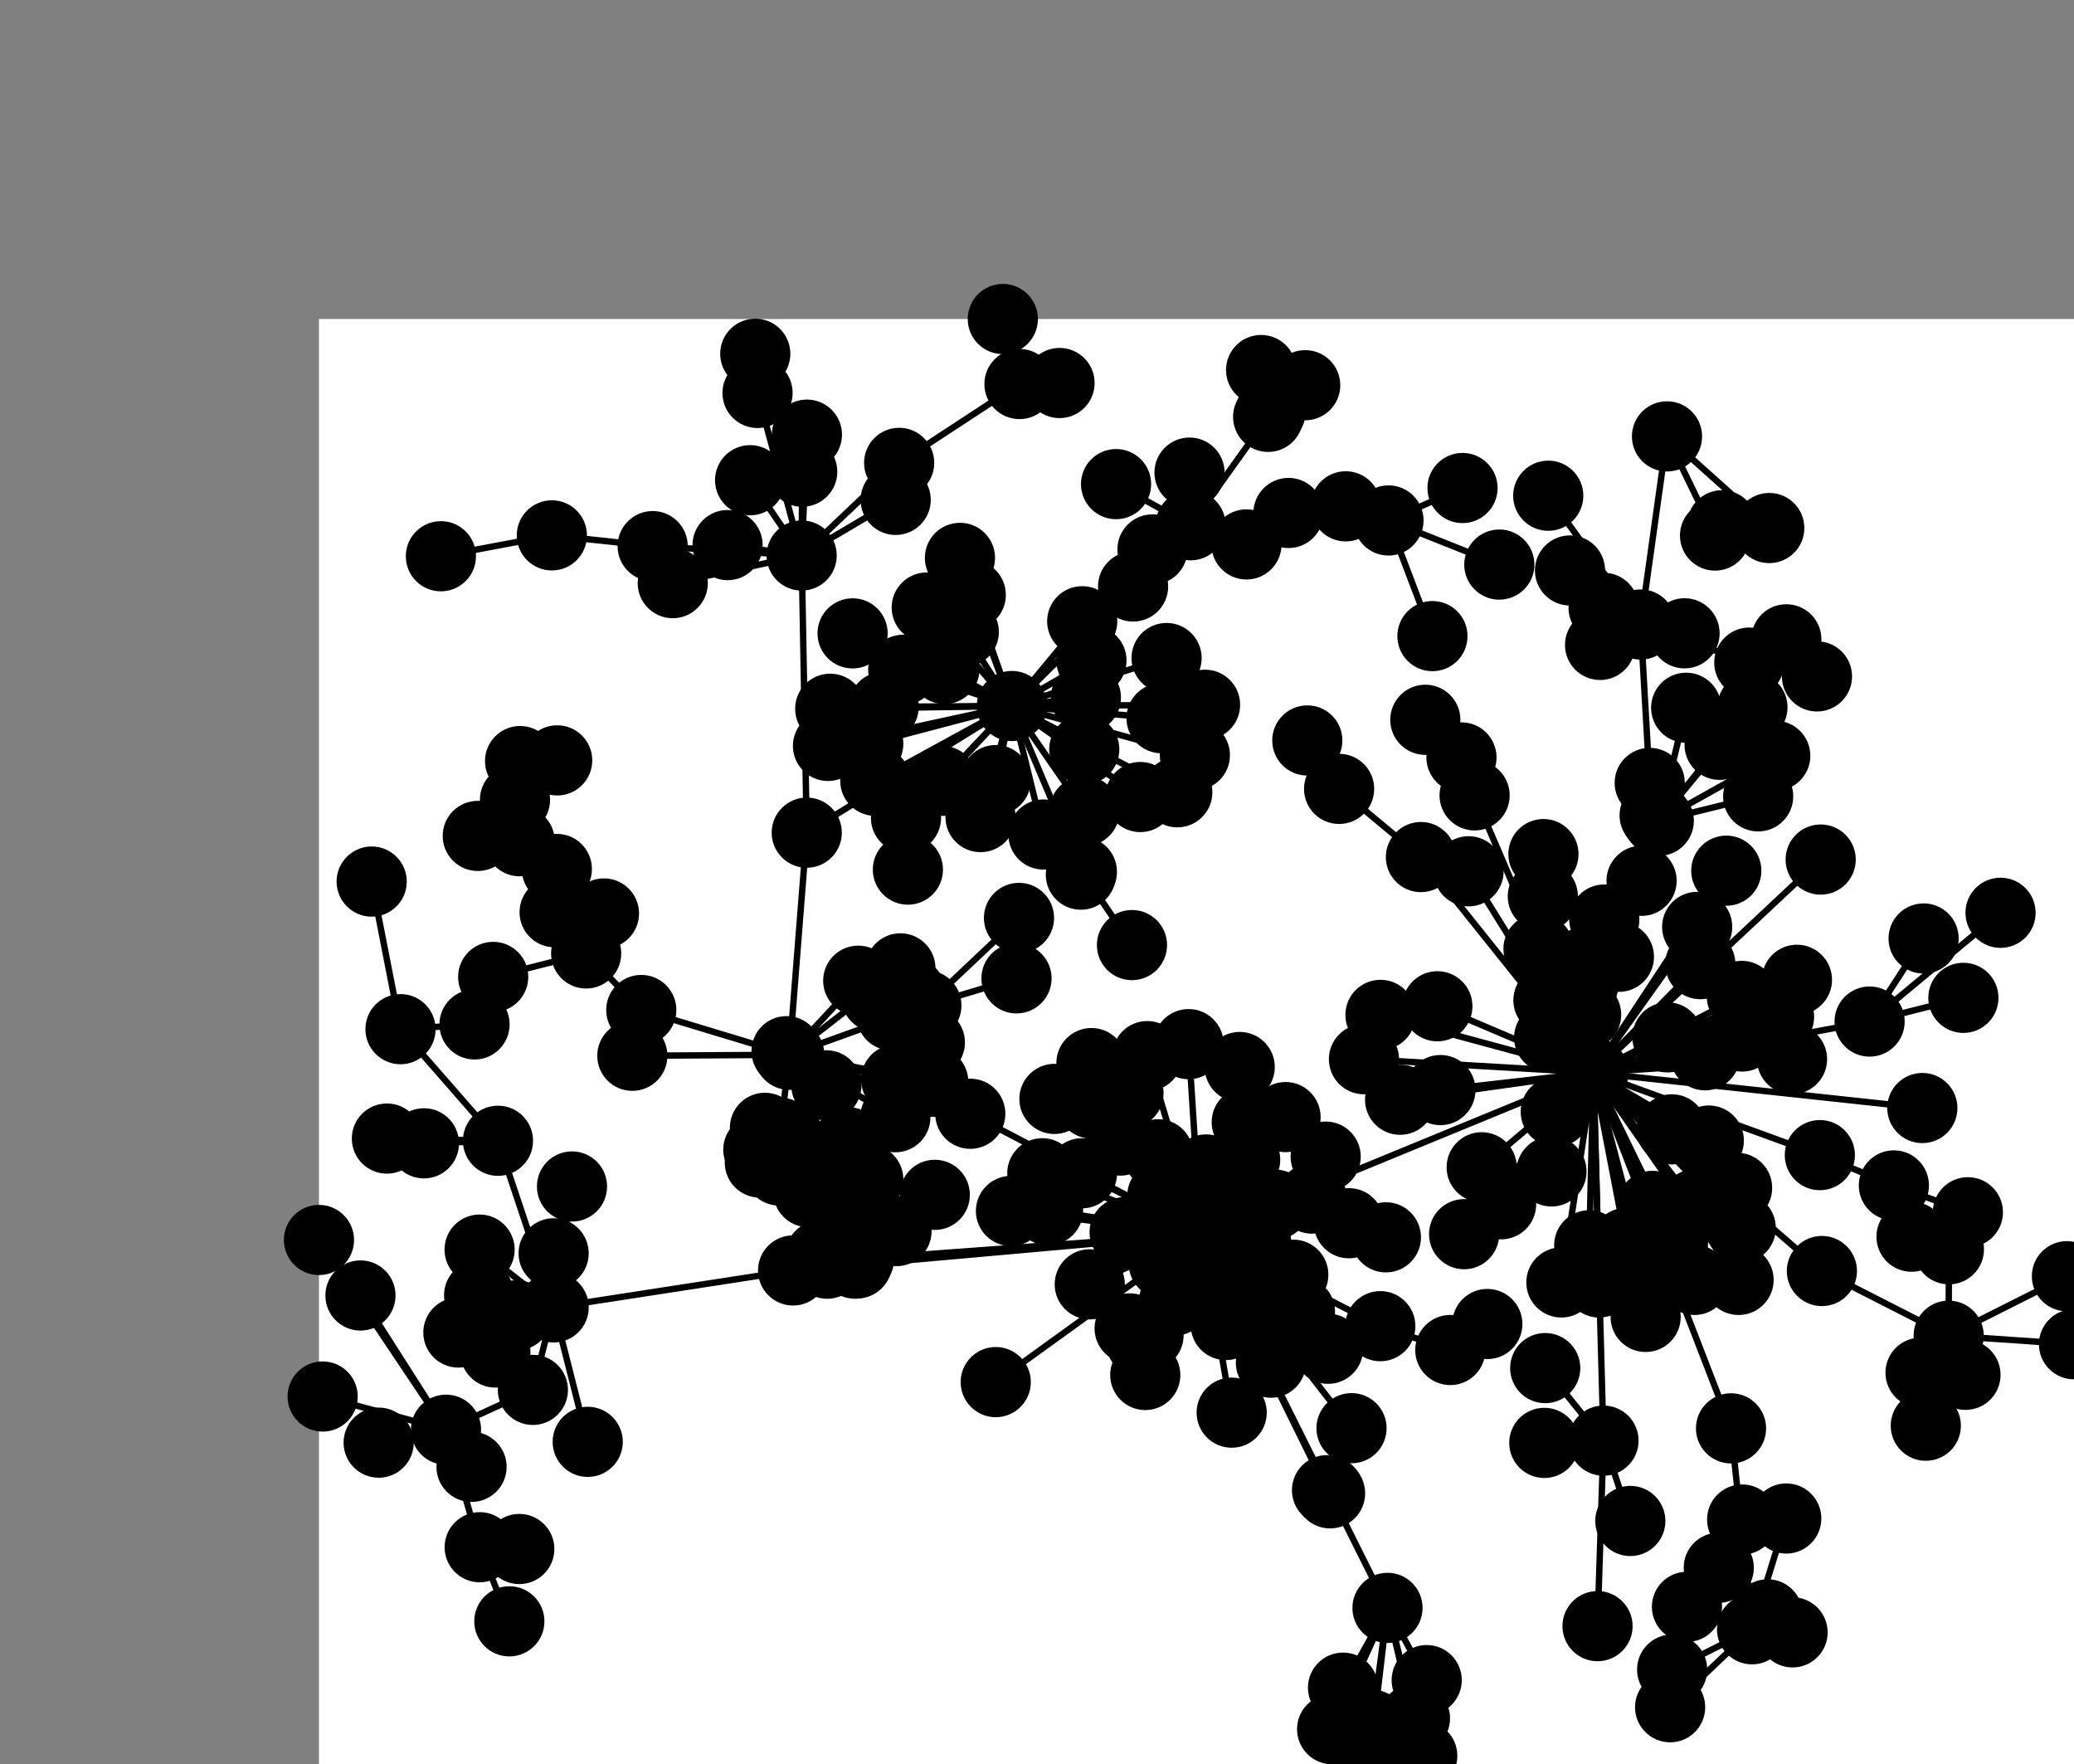 <?xml version="1.0" encoding="UTF-8" standalone="no"?><!DOCTYPE svg PUBLIC "-//W3C//DTD SVG 1.1//EN" "http://www.w3.org/Graphics/SVG/1.1/DTD/svg11.dtd"><svg  width="325.115" height="276.536"    viewBox="-159.735 -143.871 325.115 276.536"  xmlns="http://www.w3.org/2000/svg" xmlns:xlink= "http://www.w3.org/1999/xlink"  ><rect x="-159.735" y="-143.871" width="325.115" height="276.536" fill="#808080" stroke="none"/><rect   x="-109.735" y="-93.871" width="100%" height="100%" fill="white"/><circle cx="90.05"  cy="24.245" r="5" stroke="#000000"  stroke-width="1" fill="#000000"/>
<circle cx="28.5"  cy="49.545" r="5" stroke="#000000"  stroke-width="1" fill="#000000"/>
<circle cx="75.575"  cy="44.88" r="5" stroke="#000000"  stroke-width="1" fill="#000000"/>
<circle cx="125.67"  cy="-9.15" r="5" stroke="#000000"  stroke-width="1" fill="#000000"/>
<circle cx="91.625"  cy="81.925" r="5" stroke="#000000"  stroke-width="1" fill="#000000"/>
<circle cx="111.615"  cy="80" r="5" stroke="#000000"  stroke-width="1" fill="#000000"/>
<circle cx="72.53"  cy="39.08" r="5" stroke="#000000"  stroke-width="1" fill="#000000"/>
<circle cx="85.025"  cy="57.13" r="5" stroke="#000000"  stroke-width="1" fill="#000000"/>
<circle cx="71.42"  cy="-19.21" r="5" stroke="#000000"  stroke-width="1" fill="#000000"/>
<circle cx="83.47"  cy="39.73" r="5" stroke="#000000"  stroke-width="1" fill="#000000"/>
<circle cx="110.875"  cy="-7.405" r="5" stroke="#000000"  stroke-width="1" fill="#000000"/>
<circle cx="125.54"  cy="37.175" r="5" stroke="#000000"  stroke-width="1" fill="#000000"/>
<circle cx="113.135"  cy="48.59" r="5" stroke="#000000"  stroke-width="1" fill="#000000"/>
<circle cx="82.21"  cy="-10.005" r="5" stroke="#000000"  stroke-width="1" fill="#000000"/>
<circle cx="133.34"  cy="16.24" r="5" stroke="#000000"  stroke-width="1" fill="#000000"/>
<circle cx="89.385"  cy="51.31" r="5" stroke="#000000"  stroke-width="1" fill="#000000"/>
<circle cx="102.52"  cy="50.93" r="5" stroke="#000000"  stroke-width="1" fill="#000000"/>
<circle cx="95.19"  cy="50.93" r="5" stroke="#000000"  stroke-width="1" fill="#000000"/>
<circle cx="112.57"  cy="42.305" r="5" stroke="#000000"  stroke-width="1" fill="#000000"/>
<circle cx="113.295"  cy="12.22" r="5" stroke="#000000"  stroke-width="1" fill="#000000"/>
<circle cx="59.74"  cy="28.495" r="5" stroke="#000000"  stroke-width="1" fill="#000000"/>
<circle cx="54.075"  cy="22.14" r="5" stroke="#000000"  stroke-width="1" fill="#000000"/>
<circle cx="125.86"  cy="55.34" r="5" stroke="#000000"  stroke-width="1" fill="#000000"/>
<circle cx="107.545"  cy="21.53" r="5" stroke="#000000"  stroke-width="1" fill="#000000"/>
<circle cx="105.975"  cy="44.885" r="5" stroke="#000000"  stroke-width="1" fill="#000000"/>
<circle cx="84.14"  cy="30.38" r="5" stroke="#000000"  stroke-width="1" fill="#000000"/>
<circle cx="100.295"  cy="-15.225" r="5" stroke="#000000"  stroke-width="1" fill="#000000"/>
<circle cx="112.8"  cy="56.735" r="5" stroke="#000000"  stroke-width="1" fill="#000000"/>
<circle cx="113.345"  cy="18.585" r="5" stroke="#000000"  stroke-width="1" fill="#000000"/>
<circle cx="63.005"  cy="-9.54" r="5" stroke="#000000"  stroke-width="1" fill="#000000"/>
<circle cx="108.135"  cy="34.89" r="5" stroke="#000000"  stroke-width="1" fill="#000000"/>
<circle cx="121.18"  cy="22.13" r="5" stroke="#000000"  stroke-width="1" fill="#000000"/>
<circle cx="65.585"  cy="13.845" r="5" stroke="#000000"  stroke-width="1" fill="#000000"/>
<circle cx="98.665"  cy="56.735" r="5" stroke="#000000"  stroke-width="1" fill="#000000"/>
<circle cx="66.06"  cy="26.98" r="5" stroke="#000000"  stroke-width="1" fill="#000000"/>
<circle cx="98.23"  cy="62.535" r="5" stroke="#000000"  stroke-width="1" fill="#000000"/>
<circle cx="98.87"  cy="-21.16" r="5" stroke="#000000"  stroke-width="1" fill="#000000"/>
<circle cx="83.105"  cy="18.765" r="5" stroke="#000000"  stroke-width="1" fill="#000000"/>
<circle cx="105.875"  cy="56.735" r="5" stroke="#000000"  stroke-width="1" fill="#000000"/>
<circle cx="106.805"  cy="7.24" r="5" stroke="#000000"  stroke-width="1" fill="#000000"/>
<circle cx="119.145"  cy="15.5" r="5" stroke="#000000"  stroke-width="1" fill="#000000"/>
<circle cx="106.31"  cy="1.405" r="5" stroke="#000000"  stroke-width="1" fill="#000000"/>
<circle cx="101.65"  cy="18.72" r="5" stroke="#000000"  stroke-width="1" fill="#000000"/>
<circle cx="82.995"  cy="12.9" r="5" stroke="#000000"  stroke-width="1" fill="#000000"/>
<circle cx="94.045"  cy="6.09" r="5" stroke="#000000"  stroke-width="1" fill="#000000"/>
<circle cx="141.605"  cy="29.795" r="5" stroke="#000000"  stroke-width="1" fill="#000000"/>
<circle cx="70.47"  cy="-7.31" r="5" stroke="#000000"  stroke-width="1" fill="#000000"/>
<circle cx="90.945"  cy="57.135" r="5" stroke="#000000"  stroke-width="1" fill="#000000"/>
<circle cx="88.24"  cy="7.095" r="5" stroke="#000000"  stroke-width="1" fill="#000000"/>
<circle cx="121.95"  cy="9.695" r="5" stroke="#000000"  stroke-width="1" fill="#000000"/>
<circle cx="97.595"  cy="-5.82" r="5" stroke="#000000"  stroke-width="1" fill="#000000"/>
<circle cx="82.115"  cy="-3.39" r="5" stroke="#000000"  stroke-width="1" fill="#000000"/>
<circle cx="69.775"  cy="49.565" r="5" stroke="#000000"  stroke-width="1" fill="#000000"/>
<circle cx="102.33"  cy="33.135" r="5" stroke="#000000"  stroke-width="1" fill="#000000"/>
<circle cx="81.435"  cy="4.825" r="5" stroke="#000000"  stroke-width="1" fill="#000000"/>
<circle cx="88.905"  cy="15.16" r="5" stroke="#000000"  stroke-width="1" fill="#000000"/>
<circle cx="56.665"  cy="15.195" r="5" stroke="#000000"  stroke-width="1" fill="#000000"/>
<circle cx="99.26"  cy="45.13" r="5" stroke="#000000"  stroke-width="1" fill="#000000"/>
<circle cx="91.75"  cy="0.25" r="5" stroke="#000000"  stroke-width="1" fill="#000000"/>
<circle cx="3.655"  cy="40.02" r="5" stroke="#000000"  stroke-width="1" fill="#000000"/>
<circle cx="-3.645"  cy="72.75" r="5" stroke="#000000"  stroke-width="1" fill="#000000"/>
<circle cx="11.355"  cy="22.75" r="5" stroke="#000000"  stroke-width="1" fill="#000000"/>
<circle cx="-25.08"  cy="53.49" r="5" stroke="#000000"  stroke-width="1" fill="#000000"/>
<circle cx="17.345"  cy="64.33" r="5" stroke="#000000"  stroke-width="1" fill="#000000"/>
<circle cx="-7.635"  cy="30.695" r="5" stroke="#000000"  stroke-width="1" fill="#000000"/>
<circle cx="56.64"  cy="63.985" r="5" stroke="#000000"  stroke-width="1" fill="#000000"/>
<circle cx="17.16"  cy="27.465" r="5" stroke="#000000"  stroke-width="1" fill="#000000"/>
<circle cx="48.285"  cy="89.69" r="5" stroke="#000000"  stroke-width="1" fill="#000000"/>
<circle cx="19.795"  cy="71.635" r="5" stroke="#000000"  stroke-width="1" fill="#000000"/>
<circle cx="-35.41"  cy="55.25" r="5" stroke="#000000"  stroke-width="1" fill="#000000"/>
<circle cx="26.585"  cy="19.78" r="5" stroke="#000000"  stroke-width="1" fill="#000000"/>
<circle cx="11.36"  cy="29.085" r="5" stroke="#000000"  stroke-width="1" fill="#000000"/>
<circle cx="41.785"  cy="31.215" r="5" stroke="#000000"  stroke-width="1" fill="#000000"/>
<circle cx="9.875"  cy="40.02" r="5" stroke="#000000"  stroke-width="1" fill="#000000"/>
<circle cx="33.34"  cy="77.54" r="5" stroke="#000000"  stroke-width="1" fill="#000000"/>
<circle cx="15.87"  cy="34.895" r="5" stroke="#000000"  stroke-width="1" fill="#000000"/>
<circle cx="34.6"  cy="23.365" r="5" stroke="#000000"  stroke-width="1" fill="#000000"/>
<circle cx="57.765"  cy="108.14" r="5" stroke="#000000"  stroke-width="1" fill="#000000"/>
<circle cx="52.125"  cy="79.975" r="5" stroke="#000000"  stroke-width="1" fill="#000000"/>
<circle cx="37.075"  cy="56.83" r="5" stroke="#000000"  stroke-width="1" fill="#000000"/>
<circle cx="-1.26"  cy="45.93" r="5" stroke="#000000"  stroke-width="1" fill="#000000"/>
<circle cx="39.49"  cy="69.705" r="5" stroke="#000000"  stroke-width="1" fill="#000000"/>
<circle cx="35.455"  cy="37.885" r="5" stroke="#000000"  stroke-width="1" fill="#000000"/>
<circle cx="37.2"  cy="51.03" r="5" stroke="#000000"  stroke-width="1" fill="#000000"/>
<circle cx="48.45"  cy="67.525" r="5" stroke="#000000"  stroke-width="1" fill="#000000"/>
<circle cx="16.555"  cy="49.25" r="5" stroke="#000000"  stroke-width="1" fill="#000000"/>
<circle cx="22.47"  cy="43.545" r="5" stroke="#000000"  stroke-width="1" fill="#000000"/>
<circle cx="51.715"  cy="47.85" r="5" stroke="#000000"  stroke-width="1" fill="#000000"/>
<circle cx="30.59"  cy="55.775" r="5" stroke="#000000"  stroke-width="1" fill="#000000"/>
<circle cx="11.095"  cy="57.425" r="5" stroke="#000000"  stroke-width="1" fill="#000000"/>
<circle cx="38.225"  cy="62.635" r="5" stroke="#000000"  stroke-width="1" fill="#000000"/>
<circle cx="24.32"  cy="59.995" r="5" stroke="#000000"  stroke-width="1" fill="#000000"/>
<circle cx="40.11"  cy="44.93" r="5" stroke="#000000"  stroke-width="1" fill="#000000"/>
<circle cx="32.415"  cy="63.805" r="5" stroke="#000000"  stroke-width="1" fill="#000000"/>
<circle cx="44.045"  cy="61.725" r="5" stroke="#000000"  stroke-width="1" fill="#000000"/>
<circle cx="34.305"  cy="45.225" r="5" stroke="#000000"  stroke-width="1" fill="#000000"/>
<circle cx="4.555"  cy="45.82" r="5" stroke="#000000"  stroke-width="1" fill="#000000"/>
<circle cx="22.7"  cy="54.18" r="5" stroke="#000000"  stroke-width="1" fill="#000000"/>
<circle cx="21.815"  cy="37.045" r="5" stroke="#000000"  stroke-width="1" fill="#000000"/>
<circle cx="5.555"  cy="28.365" r="5" stroke="#000000"  stroke-width="1" fill="#000000"/>
<circle cx="48.075"  cy="37.41" r="5" stroke="#000000"  stroke-width="1" fill="#000000"/>
<circle cx="45.91"  cy="43.985" r="5" stroke="#000000"  stroke-width="1" fill="#000000"/>
<circle cx="20.105"  cy="21.66" r="5" stroke="#000000"  stroke-width="1" fill="#000000"/>
<circle cx="29.33"  cy="39.425" r="5" stroke="#000000"  stroke-width="1" fill="#000000"/>
<circle cx="35.7"  cy="32.01" r="5" stroke="#000000"  stroke-width="1" fill="#000000"/>
<circle cx="43.0"  cy="55.92" r="5" stroke="#000000"  stroke-width="1" fill="#000000"/>
<circle cx="82.345"  cy="82.28" r="5" stroke="#000000"  stroke-width="1" fill="#000000"/>
<circle cx="82.49"  cy="70.555" r="5" stroke="#000000"  stroke-width="1" fill="#000000"/>
<circle cx="90.69"  cy="111" r="5" stroke="#000000"  stroke-width="1" fill="#000000"/>
<circle cx="95.83"  cy="94.515" r="5" stroke="#000000"  stroke-width="1" fill="#000000"/>
<circle cx="114.91"  cy="111.49" r="5" stroke="#000000"  stroke-width="1" fill="#000000"/>
<circle cx="69.36"  cy="-25.155" r="5" stroke="#000000"  stroke-width="1" fill="#000000"/>
<circle cx="63.695"  cy="-31.055" r="5" stroke="#000000"  stroke-width="1" fill="#000000"/>
<circle cx="137.145"  cy="41.925" r="5" stroke="#000000"  stroke-width="1" fill="#000000"/>
<circle cx="148.04"  cy="12.525" r="5" stroke="#000000"  stroke-width="1" fill="#000000"/>
<circle cx="141.805"  cy="3.22" r="5" stroke="#000000"  stroke-width="1" fill="#000000"/>
<circle cx="153.865"  cy="-0.805" r="5" stroke="#000000"  stroke-width="1" fill="#000000"/>
<circle cx="145.735"  cy="65.48" r="5" stroke="#000000"  stroke-width="1" fill="#000000"/>
<circle cx="99.642"  cy="-16.074" r="5" stroke="#000000"  stroke-width="1" fill="#000000"/>
<circle cx="115.87"  cy="-19.055" r="5" stroke="#000000"  stroke-width="1" fill="#000000"/>
<circle cx="118.55"  cy="-25.42" r="5" stroke="#000000"  stroke-width="1" fill="#000000"/>
<circle cx="109.825"  cy="-27.13" r="5" stroke="#000000"  stroke-width="1" fill="#000000"/>
<circle cx="100.006"  cy="-15.541" r="5" stroke="#000000"  stroke-width="1" fill="#000000"/>
<circle cx="114.975"  cy="-33.015" r="5" stroke="#000000"  stroke-width="1" fill="#000000"/>
<circle cx="104.585"  cy="-32.94" r="5" stroke="#000000"  stroke-width="1" fill="#000000"/>
<circle cx="50.18"  cy="-20.225" r="5" stroke="#000000"  stroke-width="1" fill="#000000"/>
<circle cx="97.45"  cy="-45.99" r="5" stroke="#000000"  stroke-width="1" fill="#000000"/>
<circle cx="-13.2"  cy="43.4" r="5" stroke="#000000"  stroke-width="1" fill="#000000"/>
<circle cx="-28.883"  cy="51.919" r="5" stroke="#000000"  stroke-width="1" fill="#000000"/>
<circle cx="-23.87"  cy="50.201" r="5" stroke="#000000"  stroke-width="1" fill="#000000"/>
<circle cx="-26.943"  cy="50.361" r="5" stroke="#000000"  stroke-width="1" fill="#000000"/>
<circle cx="-31.148"  cy="52.919" r="5" stroke="#000000"  stroke-width="1" fill="#000000"/>
<circle cx="-26.054"  cy="54.027" r="5" stroke="#000000"  stroke-width="1" fill="#000000"/>
<circle cx="-25.698"  cy="54.187" r="5" stroke="#000000"  stroke-width="1" fill="#000000"/>
<circle cx="-30.079"  cy="54.191" r="5" stroke="#000000"  stroke-width="1" fill="#000000"/>
<circle cx="-19.195"  cy="49.08" r="5" stroke="#000000"  stroke-width="1" fill="#000000"/>
<circle cx="-28.852"  cy="53.843" r="5" stroke="#000000"  stroke-width="1" fill="#000000"/>
<circle cx="-25.848"  cy="53.795" r="5" stroke="#000000"  stroke-width="1" fill="#000000"/>
<circle cx="-25.386"  cy="54.144" r="5" stroke="#000000"  stroke-width="1" fill="#000000"/>
<circle cx="20.312"  cy="65.392" r="5" stroke="#000000"  stroke-width="1" fill="#000000"/>
<circle cx="-36.005"  cy="21.45" r="5" stroke="#000000"  stroke-width="1" fill="#000000"/>
<circle cx="67.61"  cy="67.72" r="5" stroke="#000000"  stroke-width="1" fill="#000000"/>
<circle cx="48.764"  cy="90.184" r="5" stroke="#000000"  stroke-width="1" fill="#000000"/>
<circle cx="48.558"  cy="89.859" r="5" stroke="#000000"  stroke-width="1" fill="#000000"/>
<circle cx="-72.945"  cy="61.04" r="5" stroke="#000000"  stroke-width="1" fill="#000000"/>
<circle cx="49.085"  cy="127.15" r="5" stroke="#000000"  stroke-width="1" fill="#000000"/>
<circle cx="63.215"  cy="131.325" r="5" stroke="#000000"  stroke-width="1" fill="#000000"/>
<circle cx="62.07"  cy="125.455" r="5" stroke="#000000"  stroke-width="1" fill="#000000"/>
<circle cx="54.89"  cy="132.665" r="5" stroke="#000000"  stroke-width="1" fill="#000000"/>
<circle cx="63.91"  cy="119.46" r="5" stroke="#000000"  stroke-width="1" fill="#000000"/>
<circle cx="50.795"  cy="120.645" r="5" stroke="#000000"  stroke-width="1" fill="#000000"/>
<circle cx="55.355"  cy="126.465" r="5" stroke="#000000"  stroke-width="1" fill="#000000"/>
<circle cx="57.515"  cy="50.06" r="5" stroke="#000000"  stroke-width="1" fill="#000000"/>
<circle cx="-33.245"  cy="-75.747" r="5" stroke="#000000"  stroke-width="1" fill="#000000"/>
<circle cx="-34.07"  cy="-56.805" r="5" stroke="#000000"  stroke-width="1" fill="#000000"/>
<circle cx="-40.985"  cy="-82.283" r="5" stroke="#000000"  stroke-width="1" fill="#000000"/>
<circle cx="-33.98"  cy="-69.941" r="5" stroke="#000000"  stroke-width="1" fill="#000000"/>
<circle cx="-19.33"  cy="-65.521" r="5" stroke="#000000"  stroke-width="1" fill="#000000"/>
<circle cx="-33.27"  cy="-13.365" r="5" stroke="#000000"  stroke-width="1" fill="#000000"/>
<circle cx="-42.15"  cy="-68.605" r="5" stroke="#000000"  stroke-width="1" fill="#000000"/>
<circle cx="-57.425"  cy="-58.274" r="5" stroke="#000000"  stroke-width="1" fill="#000000"/>
<circle cx="-18.785"  cy="-71.324" r="5" stroke="#000000"  stroke-width="1" fill="#000000"/>
<circle cx="-54.275"  cy="-52.475" r="5" stroke="#000000"  stroke-width="1" fill="#000000"/>
<circle cx="-45.68"  cy="-58.436" r="5" stroke="#000000"  stroke-width="1" fill="#000000"/>
<circle cx="-41.34"  cy="-88.424" r="5" stroke="#000000"  stroke-width="1" fill="#000000"/>
<circle cx="-1.115"  cy="-33.215" r="5" stroke="#000000"  stroke-width="1" fill="#000000"/>
<circle cx="-73.227"  cy="-59.959" r="5" stroke="#000000"  stroke-width="1" fill="#000000"/>
<circle cx="0.075"  cy="-83.68" r="5" stroke="#000000"  stroke-width="1" fill="#000000"/>
<circle cx="82.965"  cy="-66.174" r="5" stroke="#000000"  stroke-width="1" fill="#000000"/>
<circle cx="114.48"  cy="-40.02" r="5" stroke="#000000"  stroke-width="1" fill="#000000"/>
<circle cx="101.58"  cy="-75.473" r="5" stroke="#000000"  stroke-width="1" fill="#000000"/>
<circle cx="91.09"  cy="-42.79" r="5" stroke="#000000"  stroke-width="1" fill="#000000"/>
<circle cx="86.375"  cy="-54.461" r="5" stroke="#000000"  stroke-width="1" fill="#000000"/>
<circle cx="104.33"  cy="-44.61" r="5" stroke="#000000"  stroke-width="1" fill="#000000"/>
<circle cx="91.64"  cy="-48.605" r="5" stroke="#000000"  stroke-width="1" fill="#000000"/>
<circle cx="-37.574"  cy="39.592" r="5" stroke="#000000"  stroke-width="1" fill="#000000"/>
<circle cx="-37.403"  cy="33.667" r="5" stroke="#000000"  stroke-width="1" fill="#000000"/>
<circle cx="-31.463"  cy="39.35" r="5" stroke="#000000"  stroke-width="1" fill="#000000"/>
<circle cx="-32.781"  cy="39.265" r="5" stroke="#000000"  stroke-width="1" fill="#000000"/>
<circle cx="-40.861"  cy="36.318" r="5" stroke="#000000"  stroke-width="1" fill="#000000"/>
<circle cx="-34.797"  cy="36.098" r="5" stroke="#000000"  stroke-width="1" fill="#000000"/>
<circle cx="-39.46"  cy="37.325" r="5" stroke="#000000"  stroke-width="1" fill="#000000"/>
<circle cx="-40.627"  cy="38.336" r="5" stroke="#000000"  stroke-width="1" fill="#000000"/>
<circle cx="-39.828"  cy="32.899" r="5" stroke="#000000"  stroke-width="1" fill="#000000"/>
<circle cx="-36.39"  cy="38.883" r="5" stroke="#000000"  stroke-width="1" fill="#000000"/>
<circle cx="-38.11"  cy="38.423" r="5" stroke="#000000"  stroke-width="1" fill="#000000"/>
<circle cx="-38.565"  cy="34.363" r="5" stroke="#000000"  stroke-width="1" fill="#000000"/>
<circle cx="-39.7"  cy="35.54" r="5" stroke="#000000"  stroke-width="1" fill="#000000"/>
<circle cx="-36.239"  cy="34.153" r="5" stroke="#000000"  stroke-width="1" fill="#000000"/>
<circle cx="-37.437"  cy="37.253" r="5" stroke="#000000"  stroke-width="1" fill="#000000"/>
<circle cx="120.285"  cy="-43.665" r="5" stroke="#000000"  stroke-width="1" fill="#000000"/>
<circle cx="125.09"  cy="-37.855" r="5" stroke="#000000"  stroke-width="1" fill="#000000"/>
<circle cx="-29.94"  cy="-26.96" r="5" stroke="#000000"  stroke-width="1" fill="#000000"/>
<circle cx="9.91"  cy="-46.5" r="5" stroke="#000000"  stroke-width="1" fill="#000000"/>
<circle cx="22.345"  cy="-31.305" r="5" stroke="#000000"  stroke-width="1" fill="#000000"/>
<circle cx="23.135"  cy="-40.735" r="5" stroke="#000000"  stroke-width="1" fill="#000000"/>
<circle cx="24.815"  cy="-19.695" r="5" stroke="#000000"  stroke-width="1" fill="#000000"/>
<circle cx="11.36"  cy="-40.345" r="5" stroke="#000000"  stroke-width="1" fill="#000000"/>
<circle cx="29.165"  cy="-33.41" r="5" stroke="#000000"  stroke-width="1" fill="#000000"/>
<circle cx="-17.715"  cy="-15.685" r="5" stroke="#000000"  stroke-width="1" fill="#000000"/>
<circle cx="-29.59"  cy="-32.785" r="5" stroke="#000000"  stroke-width="1" fill="#000000"/>
<circle cx="-8.655"  cy="-44.83" r="5" stroke="#000000"  stroke-width="1" fill="#000000"/>
<circle cx="-7.56"  cy="-50.63" r="5" stroke="#000000"  stroke-width="1" fill="#000000"/>
<circle cx="-11.685"  cy="-39.02" r="5" stroke="#000000"  stroke-width="1" fill="#000000"/>
<circle cx="17.885"  cy="-51.95" r="5" stroke="#000000"  stroke-width="1" fill="#000000"/>
<circle cx="3.835"  cy="-13.075" r="5" stroke="#000000"  stroke-width="1" fill="#000000"/>
<circle cx="9.86"  cy="-7.235" r="5" stroke="#000000"  stroke-width="1" fill="#000000"/>
<circle cx="19.01"  cy="-18.95" r="5" stroke="#000000"  stroke-width="1" fill="#000000"/>
<circle cx="-3.645"  cy="-21.605" r="5" stroke="#000000"  stroke-width="1" fill="#000000"/>
<circle cx="-23.625"  cy="-27.29" r="5" stroke="#000000"  stroke-width="1" fill="#000000"/>
<circle cx="-6.03"  cy="-15.805" r="5" stroke="#000000"  stroke-width="1" fill="#000000"/>
<circle cx="-21.215"  cy="-33.095" r="5" stroke="#000000"  stroke-width="1" fill="#000000"/>
<circle cx="-12.08"  cy="-21.485" r="5" stroke="#000000"  stroke-width="1" fill="#000000"/>
<circle cx="-18.145"  cy="-38.895" r="5" stroke="#000000"  stroke-width="1" fill="#000000"/>
<circle cx="10.23"  cy="-26.42" r="5" stroke="#000000"  stroke-width="1" fill="#000000"/>
<circle cx="-9.255"  cy="-56.431" r="5" stroke="#000000"  stroke-width="1" fill="#000000"/>
<circle cx="10.265"  cy="-16.745" r="5" stroke="#000000"  stroke-width="1" fill="#000000"/>
<circle cx="10.49"  cy="-34.545" r="5" stroke="#000000"  stroke-width="1" fill="#000000"/>
<circle cx="-14.46"  cy="-48.65" r="5" stroke="#000000"  stroke-width="1" fill="#000000"/>
<circle cx="-26.085"  cy="-44.6" r="5" stroke="#000000"  stroke-width="1" fill="#000000"/>
<circle cx="27.57"  cy="-25.505" r="5" stroke="#000000"  stroke-width="1" fill="#000000"/>
<circle cx="-22.525"  cy="-21.49" r="5" stroke="#000000"  stroke-width="1" fill="#000000"/>
<circle cx="-17.415"  cy="-7.575" r="5" stroke="#000000"  stroke-width="1" fill="#000000"/>
<circle cx="26.9"  cy="-61.544" r="5" stroke="#000000"  stroke-width="1" fill="#000000"/>
<circle cx="17.71"  cy="4.255" r="5" stroke="#000000"  stroke-width="1" fill="#000000"/>
<circle cx="9.698"  cy="-6.783" r="5" stroke="#000000"  stroke-width="1" fill="#000000"/>
<circle cx="121.265"  cy="111.975" r="5" stroke="#000000"  stroke-width="1" fill="#000000"/>
<circle cx="117.346"  cy="109.151" r="5" stroke="#000000"  stroke-width="1" fill="#000000"/>
<circle cx="113.36"  cy="94.29" r="5" stroke="#000000"  stroke-width="1" fill="#000000"/>
<circle cx="120.275"  cy="94.13" r="5" stroke="#000000"  stroke-width="1" fill="#000000"/>
<circle cx="102.385"  cy="117.805" r="5" stroke="#000000"  stroke-width="1" fill="#000000"/>
<circle cx="102.07"  cy="123.71" r="5" stroke="#000000"  stroke-width="1" fill="#000000"/>
<circle cx="104.71"  cy="107.97" r="5" stroke="#000000"  stroke-width="1" fill="#000000"/>
<circle cx="109.695"  cy="101.845" r="5" stroke="#000000"  stroke-width="1" fill="#000000"/>
<circle cx="148.745"  cy="46.13" r="5" stroke="#000000"  stroke-width="1" fill="#000000"/>
<circle cx="139.91"  cy="49.96" r="5" stroke="#000000"  stroke-width="1" fill="#000000"/>
<circle cx="141.325"  cy="71.28" r="5" stroke="#000000"  stroke-width="1" fill="#000000"/>
<circle cx="142.15"  cy="79.585" r="5" stroke="#000000"  stroke-width="1" fill="#000000"/>
<circle cx="148.37"  cy="71.61" r="5" stroke="#000000"  stroke-width="1" fill="#000000"/>
<circle cx="164.27"  cy="56.155" r="5" stroke="#000000"  stroke-width="1" fill="#000000"/>
<circle cx="165.38"  cy="66.815" r="5" stroke="#000000"  stroke-width="1" fill="#000000"/>
<circle cx="145.77"  cy="51.935" r="5" stroke="#000000"  stroke-width="1" fill="#000000"/>
<circle cx="45.195"  cy="-27.815" r="5" stroke="#000000"  stroke-width="1" fill="#000000"/>
<circle cx="39.055"  cy="-78.535" r="5" stroke="#000000"  stroke-width="1" fill="#000000"/>
<circle cx="44.865"  cy="-83.495" r="5" stroke="#000000"  stroke-width="1" fill="#000000"/>
<circle cx="37.955"  cy="-85.874" r="5" stroke="#000000"  stroke-width="1" fill="#000000"/>
<circle cx="39.438"  cy="-79.345" r="5" stroke="#000000"  stroke-width="1" fill="#000000"/>
<circle cx="42.245"  cy="-63.47" r="5" stroke="#000000"  stroke-width="1" fill="#000000"/>
<circle cx="26.73"  cy="-69.797" r="5" stroke="#000000"  stroke-width="1" fill="#000000"/>
<circle cx="15.215"  cy="-67.994" r="5" stroke="#000000"  stroke-width="1" fill="#000000"/>
<circle cx="35.66"  cy="-58.544" r="5" stroke="#000000"  stroke-width="1" fill="#000000"/>
<circle cx="20.925"  cy="-57.754" r="5" stroke="#000000"  stroke-width="1" fill="#000000"/>
<circle cx="19.151"  cy="66.532" r="5" stroke="#000000"  stroke-width="1" fill="#000000"/>
<circle cx="57.92"  cy="-62.297" r="5" stroke="#000000"  stroke-width="1" fill="#000000"/>
<circle cx="69.525"  cy="-67.383" r="5" stroke="#000000"  stroke-width="1" fill="#000000"/>
<circle cx="51.215"  cy="-64.512" r="5" stroke="#000000"  stroke-width="1" fill="#000000"/>
<circle cx="64.81"  cy="-44.17" r="5" stroke="#000000"  stroke-width="1" fill="#000000"/>
<circle cx="75.295"  cy="-55.382" r="5" stroke="#000000"  stroke-width="1" fill="#000000"/>
<circle cx="-84.555"  cy="51.985" r="5" stroke="#000000"  stroke-width="1" fill="#000000"/>
<circle cx="-78.756"  cy="62.28" r="5" stroke="#000000"  stroke-width="1" fill="#000000"/>
<circle cx="-70.07"  cy="42.09" r="5" stroke="#000000"  stroke-width="1" fill="#000000"/>
<circle cx="-81.674"  cy="34.925" r="5" stroke="#000000"  stroke-width="1" fill="#000000"/>
<circle cx="-82.077"  cy="68.115" r="5" stroke="#000000"  stroke-width="1" fill="#000000"/>
<circle cx="-67.605"  cy="82.115" r="5" stroke="#000000"  stroke-width="1" fill="#000000"/>
<circle cx="-87.88"  cy="64.98" r="5" stroke="#000000"  stroke-width="1" fill="#000000"/>
<circle cx="-76.201"  cy="73.97" r="5" stroke="#000000"  stroke-width="1" fill="#000000"/>
<circle cx="-84.626"  cy="59.13" r="5" stroke="#000000"  stroke-width="1" fill="#000000"/>
<circle cx="-72.949"  cy="52.565" r="5" stroke="#000000"  stroke-width="1" fill="#000000"/>
<circle cx="-96.953"  cy="17.435" r="5" stroke="#000000"  stroke-width="1" fill="#000000"/>
<circle cx="-99.085"  cy="34.58" r="5" stroke="#000000"  stroke-width="1" fill="#000000"/>
<circle cx="-93.281"  cy="35.325" r="5" stroke="#000000"  stroke-width="1" fill="#000000"/>
<circle cx="-89.82"  cy="80.215" r="5" stroke="#000000"  stroke-width="1" fill="#000000"/>
<circle cx="-26.792"  cy="35.153" r="5" stroke="#000000"  stroke-width="1" fill="#000000"/>
<circle cx="-23.63"  cy="40.975" r="5" stroke="#000000"  stroke-width="1" fill="#000000"/>
<circle cx="-30.262"  cy="37.87" r="5" stroke="#000000"  stroke-width="1" fill="#000000"/>
<circle cx="-24.79"  cy="40.582" r="5" stroke="#000000"  stroke-width="1" fill="#000000"/>
<circle cx="-26.936"  cy="36.314" r="5" stroke="#000000"  stroke-width="1" fill="#000000"/>
<circle cx="-33.016"  cy="42.979" r="5" stroke="#000000"  stroke-width="1" fill="#000000"/>
<circle cx="-14.515"  cy="13.71" r="5" stroke="#000000"  stroke-width="1" fill="#000000"/>
<circle cx="-30.195"  cy="26.24" r="5" stroke="#000000"  stroke-width="1" fill="#000000"/>
<circle cx="-13.44"  cy="25.69" r="5" stroke="#000000"  stroke-width="1" fill="#000000"/>
<circle cx="-19.255"  cy="25.325" r="5" stroke="#000000"  stroke-width="1" fill="#000000"/>
<circle cx="-18.59"  cy="7.905" r="5" stroke="#000000"  stroke-width="1" fill="#000000"/>
<circle cx="-60.61"  cy="21.605" r="5" stroke="#000000"  stroke-width="1" fill="#000000"/>
<circle cx="-36.434"  cy="20.887" r="5" stroke="#000000"  stroke-width="1" fill="#000000"/>
<circle cx="-59.21"  cy="14.43" r="5" stroke="#000000"  stroke-width="1" fill="#000000"/>
<circle cx="-19.38"  cy="31.235" r="5" stroke="#000000"  stroke-width="1" fill="#000000"/>
<circle cx="-25.2"  cy="9.84" r="5" stroke="#000000"  stroke-width="1" fill="#000000"/>
<circle cx="-34.79"  cy="36.117" r="5" stroke="#000000"  stroke-width="1" fill="#000000"/>
<circle cx="117.61"  cy="-61.11" r="5" stroke="#000000"  stroke-width="1" fill="#000000"/>
<circle cx="109.11"  cy="-59.934" r="5" stroke="#000000"  stroke-width="1" fill="#000000"/>
<circle cx="110.209"  cy="-61.539" r="5" stroke="#000000"  stroke-width="1" fill="#000000"/>
<circle cx="-0.39"  cy="9.47" r="5" stroke="#000000"  stroke-width="1" fill="#000000"/>
<circle cx="-19.168"  cy="11.777" r="5" stroke="#000000"  stroke-width="1" fill="#000000"/>
<circle cx="-19.973"  cy="15.279" r="5" stroke="#000000"  stroke-width="1" fill="#000000"/>
<circle cx="-13.97"  cy="19.52" r="5" stroke="#000000"  stroke-width="1" fill="#000000"/>
<circle cx="-16.918"  cy="11.775" r="5" stroke="#000000"  stroke-width="1" fill="#000000"/>
<circle cx="0.0"  cy="0.0" r="5" stroke="#000000"  stroke-width="1" fill="#000000"/>
<circle cx="-67.85"  cy="5.565" r="5" stroke="#000000"  stroke-width="1" fill="#000000"/>
<circle cx="-22.283"  cy="11.239" r="5" stroke="#000000"  stroke-width="1" fill="#000000"/>
<circle cx="73.415"  cy="63.645" r="5" stroke="#000000"  stroke-width="1" fill="#000000"/>
<circle cx="-84.839"  cy="-12.855" r="5" stroke="#000000"  stroke-width="1" fill="#000000"/>
<circle cx="-78.27"  cy="-12.02" r="5" stroke="#000000"  stroke-width="1" fill="#000000"/>
<circle cx="-72.446"  cy="-7.675" r="5" stroke="#000000"  stroke-width="1" fill="#000000"/>
<circle cx="-79.005"  cy="-18.515" r="5" stroke="#000000"  stroke-width="1" fill="#000000"/>
<circle cx="-72.793"  cy="-0.895" r="5" stroke="#000000"  stroke-width="1" fill="#000000"/>
<circle cx="-84.539"  cy="98.63" r="5" stroke="#000000"  stroke-width="1" fill="#000000"/>
<circle cx="-78.332"  cy="98.91" r="5" stroke="#000000"  stroke-width="1" fill="#000000"/>
<circle cx="-79.892"  cy="110.245" r="5" stroke="#000000"  stroke-width="1" fill="#000000"/>
<circle cx="-103.23"  cy="59.175" r="5" stroke="#000000"  stroke-width="1" fill="#000000"/>
<circle cx="-109.735"  cy="50.475" r="5" stroke="#000000"  stroke-width="1" fill="#000000"/>
<circle cx="-109.157"  cy="75.01" r="5" stroke="#000000"  stroke-width="1" fill="#000000"/>
<circle cx="-100.377"  cy="82.24" r="5" stroke="#000000"  stroke-width="1" fill="#000000"/>
<circle cx="-85.817"  cy="86.035" r="5" stroke="#000000"  stroke-width="1" fill="#000000"/>
<circle cx="-90.621"  cy="-56.689" r="5" stroke="#000000"  stroke-width="1" fill="#000000"/>
<circle cx="-101.472"  cy="-5.7" r="5" stroke="#000000"  stroke-width="1" fill="#000000"/>
<circle cx="-85.349"  cy="16.69" r="5" stroke="#000000"  stroke-width="1" fill="#000000"/>
<circle cx="-65.06"  cy="-0.7" r="5" stroke="#000000"  stroke-width="1" fill="#000000"/>
<circle cx="-82.424"  cy="9.245" r="5" stroke="#000000"  stroke-width="1" fill="#000000"/>
<circle cx="-22.346"  cy="12.401" r="5" stroke="#000000"  stroke-width="1" fill="#000000"/>
<circle cx="-72.392"  cy="-24.695" r="5" stroke="#000000"  stroke-width="1" fill="#000000"/>
<circle cx="-78.208"  cy="-24.585" r="5" stroke="#000000"  stroke-width="1" fill="#000000"/>
<circle cx="6.355"  cy="-83.839" r="5" stroke="#000000"  stroke-width="1" fill="#000000"/>
<circle cx="-2.535"  cy="-93.871" r="5" stroke="#000000"  stroke-width="1" fill="#000000"/>
 <line x1="90.05" y1="24.245" x2="28.5" y2="49.545" stroke="#000000" stroke-width="1" />
 <line x1="90.05" y1="24.245" x2="75.575" y2="44.88" stroke="#000000" stroke-width="1" />
 <line x1="90.05" y1="24.245" x2="125.67" y2="-9.15" stroke="#000000" stroke-width="1" />
 <line x1="90.05" y1="24.245" x2="91.625" y2="81.925" stroke="#000000" stroke-width="1" />
 <line x1="90.05" y1="24.245" x2="111.615" y2="80" stroke="#000000" stroke-width="1" />
 <line x1="90.05" y1="24.245" x2="72.53" y2="39.08" stroke="#000000" stroke-width="1" />
 <line x1="90.05" y1="24.245" x2="85.025" y2="57.13" stroke="#000000" stroke-width="1" />
 <line x1="90.05" y1="24.245" x2="71.42" y2="-19.21" stroke="#000000" stroke-width="1" />
 <line x1="90.05" y1="24.245" x2="83.47" y2="39.73" stroke="#000000" stroke-width="1" />
 <line x1="90.05" y1="24.245" x2="110.875" y2="-7.405" stroke="#000000" stroke-width="1" />
 <line x1="90.05" y1="24.245" x2="125.54" y2="37.175" stroke="#000000" stroke-width="1" />
 <line x1="90.05" y1="24.245" x2="113.135" y2="48.59" stroke="#000000" stroke-width="1" />
 <line x1="90.05" y1="24.245" x2="82.21" y2="-10.005" stroke="#000000" stroke-width="1" />
 <line x1="90.05" y1="24.245" x2="133.34" y2="16.24" stroke="#000000" stroke-width="1" />
 <line x1="90.05" y1="24.245" x2="89.385" y2="51.31" stroke="#000000" stroke-width="1" />
 <line x1="90.05" y1="24.245" x2="102.52" y2="50.93" stroke="#000000" stroke-width="1" />
 <line x1="90.05" y1="24.245" x2="95.19" y2="50.93" stroke="#000000" stroke-width="1" />
 <line x1="90.05" y1="24.245" x2="112.57" y2="42.305" stroke="#000000" stroke-width="1" />
 <line x1="90.05" y1="24.245" x2="113.295" y2="12.22" stroke="#000000" stroke-width="1" />
 <line x1="90.05" y1="24.245" x2="59.74" y2="28.495" stroke="#000000" stroke-width="1" />
 <line x1="90.05" y1="24.245" x2="54.075" y2="22.14" stroke="#000000" stroke-width="1" />
 <line x1="90.05" y1="24.245" x2="125.86" y2="55.34" stroke="#000000" stroke-width="1" />
 <line x1="90.05" y1="24.245" x2="107.545" y2="21.53" stroke="#000000" stroke-width="1" />
 <line x1="90.05" y1="24.245" x2="105.975" y2="44.885" stroke="#000000" stroke-width="1" />
 <line x1="90.05" y1="24.245" x2="84.14" y2="30.38" stroke="#000000" stroke-width="1" />
 <line x1="90.05" y1="24.245" x2="100.295" y2="-15.225" stroke="#000000" stroke-width="1" />
 <line x1="90.05" y1="24.245" x2="112.8" y2="56.735" stroke="#000000" stroke-width="1" />
 <line x1="90.05" y1="24.245" x2="113.345" y2="18.585" stroke="#000000" stroke-width="1" />
 <line x1="90.05" y1="24.245" x2="63.005" y2="-9.54" stroke="#000000" stroke-width="1" />
 <line x1="90.05" y1="24.245" x2="108.135" y2="34.89" stroke="#000000" stroke-width="1" />
 <line x1="90.05" y1="24.245" x2="121.18" y2="22.13" stroke="#000000" stroke-width="1" />
 <line x1="90.05" y1="24.245" x2="65.585" y2="13.845" stroke="#000000" stroke-width="1" />
 <line x1="90.05" y1="24.245" x2="98.665" y2="56.735" stroke="#000000" stroke-width="1" />
 <line x1="90.05" y1="24.245" x2="66.06" y2="26.98" stroke="#000000" stroke-width="1" />
 <line x1="90.05" y1="24.245" x2="98.23" y2="62.535" stroke="#000000" stroke-width="1" />
 <line x1="90.05" y1="24.245" x2="98.87" y2="-21.16" stroke="#000000" stroke-width="1" />
 <line x1="90.05" y1="24.245" x2="83.105" y2="18.765" stroke="#000000" stroke-width="1" />
 <line x1="90.05" y1="24.245" x2="105.875" y2="56.735" stroke="#000000" stroke-width="1" />
 <line x1="90.05" y1="24.245" x2="106.805" y2="7.24" stroke="#000000" stroke-width="1" />
 <line x1="90.05" y1="24.245" x2="119.145" y2="15.5" stroke="#000000" stroke-width="1" />
 <line x1="90.05" y1="24.245" x2="106.31" y2="1.405" stroke="#000000" stroke-width="1" />
 <line x1="90.05" y1="24.245" x2="101.65" y2="18.72" stroke="#000000" stroke-width="1" />
 <line x1="90.05" y1="24.245" x2="82.995" y2="12.9" stroke="#000000" stroke-width="1" />
 <line x1="90.05" y1="24.245" x2="94.045" y2="6.09" stroke="#000000" stroke-width="1" />
 <line x1="90.05" y1="24.245" x2="141.605" y2="29.795" stroke="#000000" stroke-width="1" />
 <line x1="90.05" y1="24.245" x2="70.47" y2="-7.31" stroke="#000000" stroke-width="1" />
 <line x1="90.05" y1="24.245" x2="90.945" y2="57.135" stroke="#000000" stroke-width="1" />
 <line x1="90.05" y1="24.245" x2="88.24" y2="7.095" stroke="#000000" stroke-width="1" />
 <line x1="90.05" y1="24.245" x2="121.95" y2="9.695" stroke="#000000" stroke-width="1" />
 <line x1="90.05" y1="24.245" x2="97.595" y2="-5.82" stroke="#000000" stroke-width="1" />
 <line x1="90.05" y1="24.245" x2="82.115" y2="-3.39" stroke="#000000" stroke-width="1" />
 <line x1="90.05" y1="24.245" x2="69.775" y2="49.565" stroke="#000000" stroke-width="1" />
 <line x1="90.05" y1="24.245" x2="102.33" y2="33.135" stroke="#000000" stroke-width="1" />
 <line x1="90.05" y1="24.245" x2="81.435" y2="4.825" stroke="#000000" stroke-width="1" />
 <line x1="90.05" y1="24.245" x2="88.905" y2="15.16" stroke="#000000" stroke-width="1" />
 <line x1="90.05" y1="24.245" x2="56.665" y2="15.195" stroke="#000000" stroke-width="1" />
 <line x1="90.05" y1="24.245" x2="99.26" y2="45.13" stroke="#000000" stroke-width="1" />
 <line x1="90.05" y1="24.245" x2="91.75" y2="0.25" stroke="#000000" stroke-width="1" />
 <line x1="28.5" y1="49.545" x2="3.655" y2="40.02" stroke="#000000" stroke-width="1" />
 <line x1="28.5" y1="49.545" x2="-3.645" y2="72.75" stroke="#000000" stroke-width="1" />
 <line x1="28.5" y1="49.545" x2="11.355" y2="22.75" stroke="#000000" stroke-width="1" />
 <line x1="28.5" y1="49.545" x2="-25.08" y2="53.49" stroke="#000000" stroke-width="1" />
 <line x1="28.5" y1="49.545" x2="17.345" y2="64.33" stroke="#000000" stroke-width="1" />
 <line x1="28.5" y1="49.545" x2="-7.635" y2="30.695" stroke="#000000" stroke-width="1" />
 <line x1="28.5" y1="49.545" x2="56.64" y2="63.985" stroke="#000000" stroke-width="1" />
 <line x1="28.5" y1="49.545" x2="17.16" y2="27.465" stroke="#000000" stroke-width="1" />
 <line x1="28.5" y1="49.545" x2="48.285" y2="89.69" stroke="#000000" stroke-width="1" />
 <line x1="28.5" y1="49.545" x2="19.795" y2="71.635" stroke="#000000" stroke-width="1" />
 <line x1="28.5" y1="49.545" x2="-35.41" y2="55.25" stroke="#000000" stroke-width="1" />
 <line x1="28.5" y1="49.545" x2="26.585" y2="19.78" stroke="#000000" stroke-width="1" />
 <line x1="28.5" y1="49.545" x2="11.36" y2="29.085" stroke="#000000" stroke-width="1" />
 <line x1="28.5" y1="49.545" x2="41.785" y2="31.215" stroke="#000000" stroke-width="1" />
 <line x1="28.5" y1="49.545" x2="9.875" y2="40.02" stroke="#000000" stroke-width="1" />
 <line x1="28.5" y1="49.545" x2="33.34" y2="77.54" stroke="#000000" stroke-width="1" />
 <line x1="28.5" y1="49.545" x2="15.87" y2="34.895" stroke="#000000" stroke-width="1" />
 <line x1="28.5" y1="49.545" x2="34.6" y2="23.365" stroke="#000000" stroke-width="1" />
 <line x1="28.5" y1="49.545" x2="57.765" y2="108.14" stroke="#000000" stroke-width="1" />
 <line x1="28.5" y1="49.545" x2="52.125" y2="79.975" stroke="#000000" stroke-width="1" />
 <line x1="28.5" y1="49.545" x2="37.075" y2="56.83" stroke="#000000" stroke-width="1" />
 <line x1="28.5" y1="49.545" x2="-1.26" y2="45.93" stroke="#000000" stroke-width="1" />
 <line x1="28.5" y1="49.545" x2="39.49" y2="69.705" stroke="#000000" stroke-width="1" />
 <line x1="28.5" y1="49.545" x2="35.455" y2="37.885" stroke="#000000" stroke-width="1" />
 <line x1="28.5" y1="49.545" x2="37.2" y2="51.03" stroke="#000000" stroke-width="1" />
 <line x1="28.5" y1="49.545" x2="48.45" y2="67.525" stroke="#000000" stroke-width="1" />
 <line x1="28.5" y1="49.545" x2="16.555" y2="49.25" stroke="#000000" stroke-width="1" />
 <line x1="28.5" y1="49.545" x2="22.47" y2="43.545" stroke="#000000" stroke-width="1" />
 <line x1="28.5" y1="49.545" x2="51.715" y2="47.85" stroke="#000000" stroke-width="1" />
 <line x1="28.5" y1="49.545" x2="30.59" y2="55.775" stroke="#000000" stroke-width="1" />
 <line x1="28.5" y1="49.545" x2="11.095" y2="57.425" stroke="#000000" stroke-width="1" />
 <line x1="28.5" y1="49.545" x2="38.225" y2="62.635" stroke="#000000" stroke-width="1" />
 <line x1="28.5" y1="49.545" x2="24.32" y2="59.995" stroke="#000000" stroke-width="1" />
 <line x1="28.5" y1="49.545" x2="40.11" y2="44.93" stroke="#000000" stroke-width="1" />
 <line x1="28.5" y1="49.545" x2="32.415" y2="63.805" stroke="#000000" stroke-width="1" />
 <line x1="28.5" y1="49.545" x2="44.045" y2="61.725" stroke="#000000" stroke-width="1" />
 <line x1="28.5" y1="49.545" x2="34.305" y2="45.225" stroke="#000000" stroke-width="1" />
 <line x1="28.5" y1="49.545" x2="4.555" y2="45.82" stroke="#000000" stroke-width="1" />
 <line x1="28.5" y1="49.545" x2="22.7" y2="54.18" stroke="#000000" stroke-width="1" />
 <line x1="28.5" y1="49.545" x2="21.815" y2="37.045" stroke="#000000" stroke-width="1" />
 <line x1="28.5" y1="49.545" x2="5.555" y2="28.365" stroke="#000000" stroke-width="1" />
 <line x1="28.5" y1="49.545" x2="48.075" y2="37.41" stroke="#000000" stroke-width="1" />
 <line x1="28.5" y1="49.545" x2="45.91" y2="43.985" stroke="#000000" stroke-width="1" />
 <line x1="28.5" y1="49.545" x2="20.105" y2="21.66" stroke="#000000" stroke-width="1" />
 <line x1="28.5" y1="49.545" x2="29.33" y2="39.425" stroke="#000000" stroke-width="1" />
 <line x1="28.5" y1="49.545" x2="35.7" y2="32.01" stroke="#000000" stroke-width="1" />
 <line x1="28.5" y1="49.545" x2="43.0" y2="55.92" stroke="#000000" stroke-width="1" />
 <line x1="91.625" y1="81.925" x2="82.345" y2="82.28" stroke="#000000" stroke-width="1" />
 <line x1="91.625" y1="81.925" x2="82.49" y2="70.555" stroke="#000000" stroke-width="1" />
 <line x1="91.625" y1="81.925" x2="90.69" y2="111" stroke="#000000" stroke-width="1" />
 <line x1="91.625" y1="81.925" x2="95.83" y2="94.515" stroke="#000000" stroke-width="1" />
 <line x1="111.615" y1="80" x2="114.91" y2="111.49" stroke="#000000" stroke-width="1" />
 <line x1="71.42" y1="-19.21" x2="69.36" y2="-25.155" stroke="#000000" stroke-width="1" />
 <line x1="71.42" y1="-19.21" x2="63.695" y2="-31.055" stroke="#000000" stroke-width="1" />
 <line x1="125.54" y1="37.175" x2="137.145" y2="41.925" stroke="#000000" stroke-width="1" />
 <line x1="133.34" y1="16.24" x2="148.04" y2="12.525" stroke="#000000" stroke-width="1" />
 <line x1="133.34" y1="16.24" x2="141.805" y2="3.22" stroke="#000000" stroke-width="1" />
 <line x1="133.34" y1="16.24" x2="153.865" y2="-0.805" stroke="#000000" stroke-width="1" />
 <line x1="125.86" y1="55.34" x2="145.735" y2="65.48" stroke="#000000" stroke-width="1" />
 <line x1="100.295" y1="-15.225" x2="99.642" y2="-16.074" stroke="#000000" stroke-width="1" />
 <line x1="100.295" y1="-15.225" x2="115.87" y2="-19.055" stroke="#000000" stroke-width="1" />
 <line x1="100.295" y1="-15.225" x2="118.55" y2="-25.42" stroke="#000000" stroke-width="1" />
 <line x1="100.295" y1="-15.225" x2="109.825" y2="-27.13" stroke="#000000" stroke-width="1" />
 <line x1="100.295" y1="-15.225" x2="100.006" y2="-15.541" stroke="#000000" stroke-width="1" />
 <line x1="100.295" y1="-15.225" x2="114.975" y2="-33.015" stroke="#000000" stroke-width="1" />
 <line x1="100.295" y1="-15.225" x2="104.585" y2="-32.94" stroke="#000000" stroke-width="1" />
 <line x1="63.005" y1="-9.54" x2="50.18" y2="-20.225" stroke="#000000" stroke-width="1" />
 <line x1="98.87" y1="-21.16" x2="97.45" y2="-45.99" stroke="#000000" stroke-width="1" />
 <line x1="-25.08" y1="53.49" x2="-13.2" y2="43.4" stroke="#000000" stroke-width="1" />
 <line x1="-25.08" y1="53.49" x2="-28.883" y2="51.919" stroke="#000000" stroke-width="1" />
 <line x1="-25.08" y1="53.49" x2="-23.87" y2="50.201" stroke="#000000" stroke-width="1" />
 <line x1="-25.08" y1="53.49" x2="-26.943" y2="50.361" stroke="#000000" stroke-width="1" />
 <line x1="-25.08" y1="53.49" x2="-31.148" y2="52.919" stroke="#000000" stroke-width="1" />
 <line x1="-25.08" y1="53.49" x2="-26.054" y2="54.027" stroke="#000000" stroke-width="1" />
 <line x1="-25.08" y1="53.49" x2="-25.698" y2="54.187" stroke="#000000" stroke-width="1" />
 <line x1="-25.08" y1="53.49" x2="-30.079" y2="54.191" stroke="#000000" stroke-width="1" />
 <line x1="-25.08" y1="53.49" x2="-19.195" y2="49.08" stroke="#000000" stroke-width="1" />
 <line x1="-25.08" y1="53.49" x2="-28.852" y2="53.843" stroke="#000000" stroke-width="1" />
 <line x1="-25.08" y1="53.49" x2="-25.848" y2="53.795" stroke="#000000" stroke-width="1" />
 <line x1="-25.08" y1="53.49" x2="-25.386" y2="54.144" stroke="#000000" stroke-width="1" />
 <line x1="17.345" y1="64.33" x2="20.312" y2="65.392" stroke="#000000" stroke-width="1" />
 <line x1="-7.635" y1="30.695" x2="-36.005" y2="21.45" stroke="#000000" stroke-width="1" />
 <line x1="56.64" y1="63.985" x2="67.61" y2="67.72" stroke="#000000" stroke-width="1" />
 <line x1="48.285" y1="89.69" x2="48.764" y2="90.184" stroke="#000000" stroke-width="1" />
 <line x1="48.285" y1="89.69" x2="48.558" y2="89.859" stroke="#000000" stroke-width="1" />
 <line x1="-35.41" y1="55.25" x2="-72.945" y2="61.04" stroke="#000000" stroke-width="1" />
 <line x1="57.765" y1="108.14" x2="49.085" y2="127.15" stroke="#000000" stroke-width="1" />
 <line x1="57.765" y1="108.14" x2="63.215" y2="131.325" stroke="#000000" stroke-width="1" />
 <line x1="57.765" y1="108.14" x2="62.07" y2="125.455" stroke="#000000" stroke-width="1" />
 <line x1="57.765" y1="108.14" x2="54.89" y2="132.665" stroke="#000000" stroke-width="1" />
 <line x1="57.765" y1="108.14" x2="63.91" y2="119.46" stroke="#000000" stroke-width="1" />
 <line x1="57.765" y1="108.14" x2="50.795" y2="120.645" stroke="#000000" stroke-width="1" />
 <line x1="57.765" y1="108.14" x2="55.355" y2="126.465" stroke="#000000" stroke-width="1" />
 <line x1="51.715" y1="47.85" x2="57.515" y2="50.06" stroke="#000000" stroke-width="1" />
 <line x1="114.91" y1="111.49" x2="121.265" y2="111.975" stroke="#000000" stroke-width="1" />
 <line x1="114.91" y1="111.49" x2="117.346" y2="109.151" stroke="#000000" stroke-width="1" />
 <line x1="114.91" y1="111.49" x2="113.36" y2="94.29" stroke="#000000" stroke-width="1" />
 <line x1="114.91" y1="111.49" x2="120.275" y2="94.13" stroke="#000000" stroke-width="1" />
 <line x1="114.91" y1="111.49" x2="102.385" y2="117.805" stroke="#000000" stroke-width="1" />
 <line x1="114.91" y1="111.49" x2="102.07" y2="123.71" stroke="#000000" stroke-width="1" />
 <line x1="114.91" y1="111.49" x2="104.71" y2="107.97" stroke="#000000" stroke-width="1" />
 <line x1="114.91" y1="111.49" x2="109.695" y2="101.845" stroke="#000000" stroke-width="1" />
 <line x1="137.145" y1="41.925" x2="148.745" y2="46.13" stroke="#000000" stroke-width="1" />
 <line x1="137.145" y1="41.925" x2="139.91" y2="49.96" stroke="#000000" stroke-width="1" />
 <line x1="145.735" y1="65.48" x2="141.325" y2="71.28" stroke="#000000" stroke-width="1" />
 <line x1="145.735" y1="65.48" x2="142.15" y2="79.585" stroke="#000000" stroke-width="1" />
 <line x1="145.735" y1="65.48" x2="148.37" y2="71.61" stroke="#000000" stroke-width="1" />
 <line x1="145.735" y1="65.48" x2="164.27" y2="56.155" stroke="#000000" stroke-width="1" />
 <line x1="145.735" y1="65.48" x2="165.38" y2="66.815" stroke="#000000" stroke-width="1" />
 <line x1="145.735" y1="65.48" x2="145.77" y2="51.935" stroke="#000000" stroke-width="1" />
 <line x1="50.18" y1="-20.225" x2="45.195" y2="-27.815" stroke="#000000" stroke-width="1" />
 <line x1="97.45" y1="-45.99" x2="114.48" y2="-40.02" stroke="#000000" stroke-width="1" />
 <line x1="97.45" y1="-45.99" x2="101.58" y2="-75.473" stroke="#000000" stroke-width="1" />
 <line x1="97.45" y1="-45.99" x2="91.09" y2="-42.79" stroke="#000000" stroke-width="1" />
 <line x1="97.45" y1="-45.99" x2="86.375" y2="-54.461" stroke="#000000" stroke-width="1" />
 <line x1="97.45" y1="-45.99" x2="104.33" y2="-44.61" stroke="#000000" stroke-width="1" />
 <line x1="97.45" y1="-45.99" x2="91.64" y2="-48.605" stroke="#000000" stroke-width="1" />
 <line x1="97.45" y1="-45.99" x2="82.965" y2="-66.174" stroke="#000000" stroke-width="1" />
 <line x1="20.312" y1="65.392" x2="19.151" y2="66.532" stroke="#000000" stroke-width="1" />
 <line x1="-36.005" y1="21.45" x2="-14.515" y2="13.71" stroke="#000000" stroke-width="1" />
 <line x1="-36.005" y1="21.45" x2="-30.195" y2="26.24" stroke="#000000" stroke-width="1" />
 <line x1="-36.005" y1="21.45" x2="-13.44" y2="25.69" stroke="#000000" stroke-width="1" />
 <line x1="-36.005" y1="21.45" x2="-19.255" y2="25.325" stroke="#000000" stroke-width="1" />
 <line x1="-36.005" y1="21.45" x2="-18.59" y2="7.905" stroke="#000000" stroke-width="1" />
 <line x1="-36.005" y1="21.45" x2="-60.61" y2="21.605" stroke="#000000" stroke-width="1" />
 <line x1="-36.005" y1="21.45" x2="-36.434" y2="20.887" stroke="#000000" stroke-width="1" />
 <line x1="-36.005" y1="21.45" x2="-59.21" y2="14.43" stroke="#000000" stroke-width="1" />
 <line x1="-36.005" y1="21.45" x2="-19.38" y2="31.235" stroke="#000000" stroke-width="1" />
 <line x1="-36.005" y1="21.45" x2="-25.2" y2="9.84" stroke="#000000" stroke-width="1" />
 <line x1="-36.005" y1="21.45" x2="-33.27" y2="-13.365" stroke="#000000" stroke-width="1" />
 <line x1="-36.005" y1="21.45" x2="-37.403" y2="33.667" stroke="#000000" stroke-width="1" />
 <line x1="67.61" y1="67.72" x2="73.415" y2="63.645" stroke="#000000" stroke-width="1" />
 <line x1="-72.945" y1="61.04" x2="-84.555" y2="51.985" stroke="#000000" stroke-width="1" />
 <line x1="-72.945" y1="61.04" x2="-78.756" y2="62.28" stroke="#000000" stroke-width="1" />
 <line x1="-72.945" y1="61.04" x2="-70.07" y2="42.09" stroke="#000000" stroke-width="1" />
 <line x1="-72.945" y1="61.04" x2="-81.674" y2="34.925" stroke="#000000" stroke-width="1" />
 <line x1="-72.945" y1="61.04" x2="-82.077" y2="68.115" stroke="#000000" stroke-width="1" />
 <line x1="-72.945" y1="61.04" x2="-67.605" y2="82.115" stroke="#000000" stroke-width="1" />
 <line x1="-72.945" y1="61.04" x2="-87.88" y2="64.98" stroke="#000000" stroke-width="1" />
 <line x1="-72.945" y1="61.04" x2="-76.201" y2="73.97" stroke="#000000" stroke-width="1" />
 <line x1="-72.945" y1="61.04" x2="-84.626" y2="59.13" stroke="#000000" stroke-width="1" />
 <line x1="-72.945" y1="61.04" x2="-72.949" y2="52.565" stroke="#000000" stroke-width="1" />
 <line x1="-33.245" y1="-75.747" x2="-34.07" y2="-56.805" stroke="#000000" stroke-width="1" />
 <line x1="-34.07" y1="-56.805" x2="-40.985" y2="-82.283" stroke="#000000" stroke-width="1" />
 <line x1="-34.07" y1="-56.805" x2="-33.98" y2="-69.941" stroke="#000000" stroke-width="1" />
 <line x1="-34.07" y1="-56.805" x2="-19.33" y2="-65.521" stroke="#000000" stroke-width="1" />
 <line x1="-34.07" y1="-56.805" x2="-33.27" y2="-13.365" stroke="#000000" stroke-width="1" />
 <line x1="-34.07" y1="-56.805" x2="-42.15" y2="-68.605" stroke="#000000" stroke-width="1" />
 <line x1="-34.07" y1="-56.805" x2="-57.425" y2="-58.274" stroke="#000000" stroke-width="1" />
 <line x1="-34.07" y1="-56.805" x2="-18.785" y2="-71.324" stroke="#000000" stroke-width="1" />
 <line x1="-34.07" y1="-56.805" x2="-54.275" y2="-52.475" stroke="#000000" stroke-width="1" />
 <line x1="-34.07" y1="-56.805" x2="-45.68" y2="-58.436" stroke="#000000" stroke-width="1" />
 <line x1="-40.985" y1="-82.283" x2="-41.34" y2="-88.424" stroke="#000000" stroke-width="1" />
 <line x1="-33.27" y1="-13.365" x2="-1.115" y2="-33.215" stroke="#000000" stroke-width="1" />
 <line x1="-57.425" y1="-58.274" x2="-73.227" y2="-59.959" stroke="#000000" stroke-width="1" />
 <line x1="-18.785" y1="-71.324" x2="0.075" y2="-83.68" stroke="#000000" stroke-width="1" />
 <line x1="-1.115" y1="-33.215" x2="-29.94" y2="-26.96" stroke="#000000" stroke-width="1" />
 <line x1="-1.115" y1="-33.215" x2="9.91" y2="-46.5" stroke="#000000" stroke-width="1" />
 <line x1="-1.115" y1="-33.215" x2="22.345" y2="-31.305" stroke="#000000" stroke-width="1" />
 <line x1="-1.115" y1="-33.215" x2="23.135" y2="-40.735" stroke="#000000" stroke-width="1" />
 <line x1="-1.115" y1="-33.215" x2="24.815" y2="-19.695" stroke="#000000" stroke-width="1" />
 <line x1="-1.115" y1="-33.215" x2="11.36" y2="-40.345" stroke="#000000" stroke-width="1" />
 <line x1="-1.115" y1="-33.215" x2="29.165" y2="-33.41" stroke="#000000" stroke-width="1" />
 <line x1="-1.115" y1="-33.215" x2="-17.715" y2="-15.685" stroke="#000000" stroke-width="1" />
 <line x1="-1.115" y1="-33.215" x2="-29.59" y2="-32.785" stroke="#000000" stroke-width="1" />
 <line x1="-1.115" y1="-33.215" x2="-8.655" y2="-44.83" stroke="#000000" stroke-width="1" />
 <line x1="-1.115" y1="-33.215" x2="-7.56" y2="-50.63" stroke="#000000" stroke-width="1" />
 <line x1="-1.115" y1="-33.215" x2="-11.685" y2="-39.02" stroke="#000000" stroke-width="1" />
 <line x1="-1.115" y1="-33.215" x2="17.885" y2="-51.95" stroke="#000000" stroke-width="1" />
 <line x1="-1.115" y1="-33.215" x2="3.835" y2="-13.075" stroke="#000000" stroke-width="1" />
 <line x1="-1.115" y1="-33.215" x2="9.86" y2="-7.235" stroke="#000000" stroke-width="1" />
 <line x1="-1.115" y1="-33.215" x2="19.01" y2="-18.95" stroke="#000000" stroke-width="1" />
 <line x1="-1.115" y1="-33.215" x2="-3.645" y2="-21.605" stroke="#000000" stroke-width="1" />
 <line x1="-1.115" y1="-33.215" x2="-23.625" y2="-27.29" stroke="#000000" stroke-width="1" />
 <line x1="-1.115" y1="-33.215" x2="-6.03" y2="-15.805" stroke="#000000" stroke-width="1" />
 <line x1="-1.115" y1="-33.215" x2="-21.215" y2="-33.095" stroke="#000000" stroke-width="1" />
 <line x1="-1.115" y1="-33.215" x2="-12.08" y2="-21.485" stroke="#000000" stroke-width="1" />
 <line x1="-1.115" y1="-33.215" x2="-18.145" y2="-38.895" stroke="#000000" stroke-width="1" />
 <line x1="-1.115" y1="-33.215" x2="10.23" y2="-26.42" stroke="#000000" stroke-width="1" />
 <line x1="-1.115" y1="-33.215" x2="-9.255" y2="-56.431" stroke="#000000" stroke-width="1" />
 <line x1="-1.115" y1="-33.215" x2="10.265" y2="-16.745" stroke="#000000" stroke-width="1" />
 <line x1="-1.115" y1="-33.215" x2="10.49" y2="-34.545" stroke="#000000" stroke-width="1" />
 <line x1="-1.115" y1="-33.215" x2="-14.46" y2="-48.65" stroke="#000000" stroke-width="1" />
 <line x1="-1.115" y1="-33.215" x2="-26.085" y2="-44.6" stroke="#000000" stroke-width="1" />
 <line x1="-1.115" y1="-33.215" x2="27.57" y2="-25.505" stroke="#000000" stroke-width="1" />
 <line x1="-1.115" y1="-33.215" x2="-22.525" y2="-21.49" stroke="#000000" stroke-width="1" />
 <line x1="-73.227" y1="-59.959" x2="-90.621" y2="-56.689" stroke="#000000" stroke-width="1" />
 <line x1="0.075" y1="-83.68" x2="6.355" y2="-83.839" stroke="#000000" stroke-width="1" />
 <line x1="0.075" y1="-83.68" x2="-2.535" y2="-93.871" stroke="#000000" stroke-width="1" />
 <line x1="114.48" y1="-40.02" x2="125.09" y2="-37.855" stroke="#000000" stroke-width="1" />
 <line x1="114.48" y1="-40.02" x2="120.285" y2="-43.665" stroke="#000000" stroke-width="1" />
 <line x1="101.58" y1="-75.473" x2="117.61" y2="-61.11" stroke="#000000" stroke-width="1" />
 <line x1="101.58" y1="-75.473" x2="109.11" y2="-59.934" stroke="#000000" stroke-width="1" />
 <line x1="-37.574" y1="39.592" x2="-37.403" y2="33.667" stroke="#000000" stroke-width="1" />
 <line x1="-37.403" y1="33.667" x2="-31.463" y2="39.35" stroke="#000000" stroke-width="1" />
 <line x1="-37.403" y1="33.667" x2="-32.781" y2="39.265" stroke="#000000" stroke-width="1" />
 <line x1="-37.403" y1="33.667" x2="-40.861" y2="36.318" stroke="#000000" stroke-width="1" />
 <line x1="-37.403" y1="33.667" x2="-34.797" y2="36.098" stroke="#000000" stroke-width="1" />
 <line x1="-37.403" y1="33.667" x2="-39.46" y2="37.325" stroke="#000000" stroke-width="1" />
 <line x1="-37.403" y1="33.667" x2="-40.627" y2="38.336" stroke="#000000" stroke-width="1" />
 <line x1="-37.403" y1="33.667" x2="-39.828" y2="32.899" stroke="#000000" stroke-width="1" />
 <line x1="-37.403" y1="33.667" x2="-36.39" y2="38.883" stroke="#000000" stroke-width="1" />
 <line x1="-37.403" y1="33.667" x2="-38.11" y2="38.423" stroke="#000000" stroke-width="1" />
 <line x1="-37.403" y1="33.667" x2="-38.565" y2="34.363" stroke="#000000" stroke-width="1" />
 <line x1="-37.403" y1="33.667" x2="-39.7" y2="35.54" stroke="#000000" stroke-width="1" />
 <line x1="-37.403" y1="33.667" x2="-36.239" y2="34.153" stroke="#000000" stroke-width="1" />
 <line x1="-37.403" y1="33.667" x2="-37.437" y2="37.253" stroke="#000000" stroke-width="1" />
 <line x1="-31.463" y1="39.35" x2="-26.792" y2="35.153" stroke="#000000" stroke-width="1" />
 <line x1="-32.781" y1="39.265" x2="-33.016" y2="42.979" stroke="#000000" stroke-width="1" />
 <line x1="-34.797" y1="36.098" x2="-34.79" y2="36.117" stroke="#000000" stroke-width="1" />
 <line x1="-17.715" y1="-15.685" x2="-17.415" y2="-7.575" stroke="#000000" stroke-width="1" />
 <line x1="17.885" y1="-51.95" x2="26.9" y2="-61.544" stroke="#000000" stroke-width="1" />
 <line x1="9.86" y1="-7.235" x2="17.71" y2="4.255" stroke="#000000" stroke-width="1" />
 <line x1="9.86" y1="-7.235" x2="9.698" y2="-6.783" stroke="#000000" stroke-width="1" />
 <line x1="26.9" y1="-61.544" x2="42.245" y2="-63.47" stroke="#000000" stroke-width="1" />
 <line x1="26.9" y1="-61.544" x2="26.73" y2="-69.797" stroke="#000000" stroke-width="1" />
 <line x1="26.9" y1="-61.544" x2="15.215" y2="-67.994" stroke="#000000" stroke-width="1" />
 <line x1="26.9" y1="-61.544" x2="35.66" y2="-58.544" stroke="#000000" stroke-width="1" />
 <line x1="26.9" y1="-61.544" x2="20.925" y2="-57.754" stroke="#000000" stroke-width="1" />
 <line x1="26.9" y1="-61.544" x2="39.055" y2="-78.535" stroke="#000000" stroke-width="1" />
 <line x1="39.055" y1="-78.535" x2="44.865" y2="-83.495" stroke="#000000" stroke-width="1" />
 <line x1="39.055" y1="-78.535" x2="37.955" y2="-85.874" stroke="#000000" stroke-width="1" />
 <line x1="39.055" y1="-78.535" x2="39.438" y2="-79.345" stroke="#000000" stroke-width="1" />
 <line x1="42.245" y1="-63.47" x2="57.92" y2="-62.297" stroke="#000000" stroke-width="1" />
 <line x1="57.92" y1="-62.297" x2="69.525" y2="-67.383" stroke="#000000" stroke-width="1" />
 <line x1="57.92" y1="-62.297" x2="51.215" y2="-64.512" stroke="#000000" stroke-width="1" />
 <line x1="57.92" y1="-62.297" x2="64.81" y2="-44.17" stroke="#000000" stroke-width="1" />
 <line x1="57.92" y1="-62.297" x2="75.295" y2="-55.382" stroke="#000000" stroke-width="1" />
 <line x1="-81.674" y1="34.925" x2="-96.953" y2="17.435" stroke="#000000" stroke-width="1" />
 <line x1="-81.674" y1="34.925" x2="-99.085" y2="34.58" stroke="#000000" stroke-width="1" />
 <line x1="-81.674" y1="34.925" x2="-93.281" y2="35.325" stroke="#000000" stroke-width="1" />
 <line x1="-76.201" y1="73.97" x2="-89.82" y2="80.215" stroke="#000000" stroke-width="1" />
 <line x1="-96.953" y1="17.435" x2="-101.472" y2="-5.7" stroke="#000000" stroke-width="1" />
 <line x1="-96.953" y1="17.435" x2="-85.349" y2="16.69" stroke="#000000" stroke-width="1" />
 <line x1="-89.82" y1="80.215" x2="-103.23" y2="59.175" stroke="#000000" stroke-width="1" />
 <line x1="-89.82" y1="80.215" x2="-109.735" y2="50.475" stroke="#000000" stroke-width="1" />
 <line x1="-89.82" y1="80.215" x2="-109.157" y2="75.01" stroke="#000000" stroke-width="1" />
 <line x1="-89.82" y1="80.215" x2="-100.377" y2="82.24" stroke="#000000" stroke-width="1" />
 <line x1="-89.82" y1="80.215" x2="-85.817" y2="86.035" stroke="#000000" stroke-width="1" />
 <line x1="-89.82" y1="80.215" x2="-84.539" y2="98.63" stroke="#000000" stroke-width="1" />
 <line x1="-26.792" y1="35.153" x2="-23.63" y2="40.975" stroke="#000000" stroke-width="1" />
 <line x1="-26.792" y1="35.153" x2="-30.262" y2="37.87" stroke="#000000" stroke-width="1" />
 <line x1="-26.792" y1="35.153" x2="-24.79" y2="40.582" stroke="#000000" stroke-width="1" />
 <line x1="-26.792" y1="35.153" x2="-26.936" y2="36.314" stroke="#000000" stroke-width="1" />
 <line x1="-14.515" y1="13.71" x2="-0.39" y2="9.47" stroke="#000000" stroke-width="1" />
 <line x1="-14.515" y1="13.71" x2="-19.168" y2="11.777" stroke="#000000" stroke-width="1" />
 <line x1="-14.515" y1="13.71" x2="-19.973" y2="15.279" stroke="#000000" stroke-width="1" />
 <line x1="-14.515" y1="13.71" x2="-13.97" y2="19.52" stroke="#000000" stroke-width="1" />
 <line x1="-14.515" y1="13.71" x2="-16.918" y2="11.775" stroke="#000000" stroke-width="1" />
 <line x1="-14.515" y1="13.71" x2="0.0" y2="0.0" stroke="#000000" stroke-width="1" />
 <line x1="-59.21" y1="14.43" x2="-67.85" y2="5.565" stroke="#000000" stroke-width="1" />
 <line x1="109.11" y1="-59.934" x2="110.209" y2="-61.539" stroke="#000000" stroke-width="1" />
 <line x1="-19.168" y1="11.777" x2="-22.283" y2="11.239" stroke="#000000" stroke-width="1" />
 <line x1="-67.85" y1="5.565" x2="-82.424" y2="9.245" stroke="#000000" stroke-width="1" />
 <line x1="-67.85" y1="5.565" x2="-72.446" y2="-7.675" stroke="#000000" stroke-width="1" />
 <line x1="-67.85" y1="5.565" x2="-72.793" y2="-0.895" stroke="#000000" stroke-width="1" />
 <line x1="-67.85" y1="5.565" x2="-65.06" y2="-0.7" stroke="#000000" stroke-width="1" />
 <line x1="-22.283" y1="11.239" x2="-22.346" y2="12.401" stroke="#000000" stroke-width="1" />
 <line x1="-84.839" y1="-12.855" x2="-78.27" y2="-12.02" stroke="#000000" stroke-width="1" />
 <line x1="-78.27" y1="-12.02" x2="-72.446" y2="-7.675" stroke="#000000" stroke-width="1" />
 <line x1="-72.446" y1="-7.675" x2="-79.005" y2="-18.515" stroke="#000000" stroke-width="1" />
 <line x1="-79.005" y1="-18.515" x2="-72.392" y2="-24.695" stroke="#000000" stroke-width="1" />
 <line x1="-79.005" y1="-18.515" x2="-78.208" y2="-24.585" stroke="#000000" stroke-width="1" />
 <line x1="-84.539" y1="98.63" x2="-78.332" y2="98.91" stroke="#000000" stroke-width="1" />
 <line x1="-84.539" y1="98.63" x2="-79.892" y2="110.245" stroke="#000000" stroke-width="1" />
</svg>
